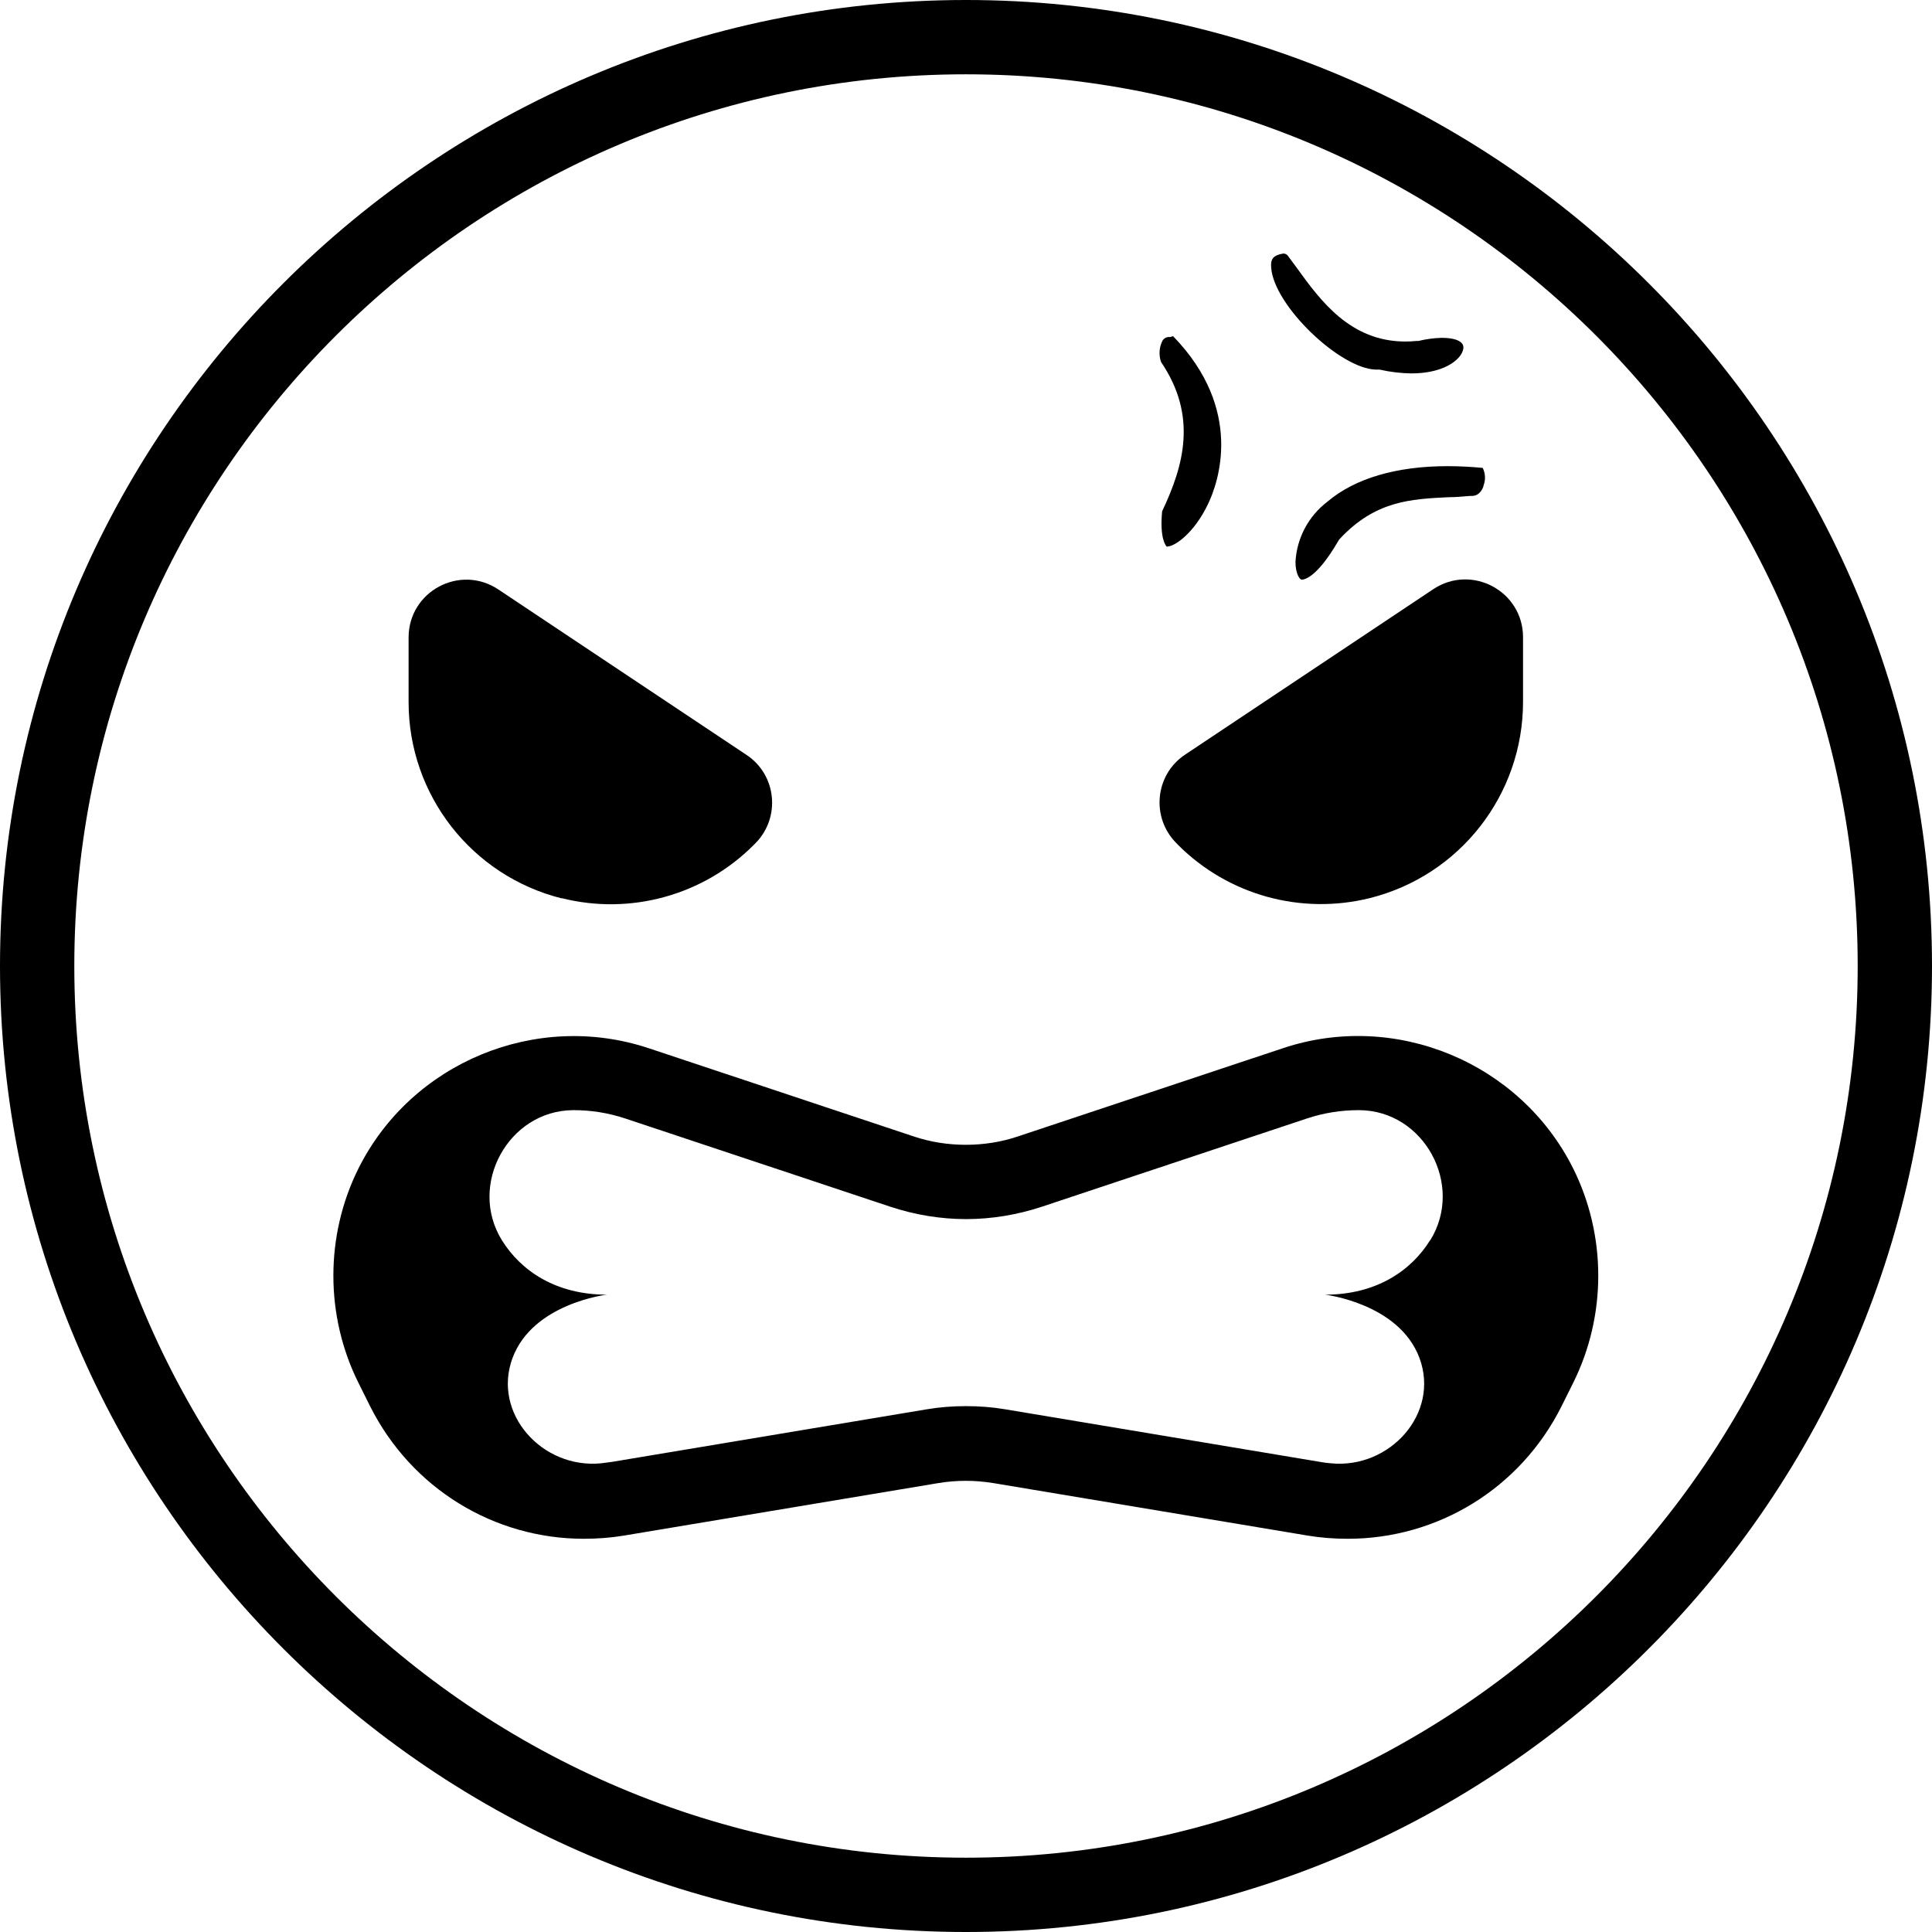 <?xml version="1.0" encoding="UTF-8"?>
<svg id="Layer_1" data-name="Layer 1" xmlns="http://www.w3.org/2000/svg" viewBox="0 0 936 936">
  <path d="M468,0C210,0,0,210,0,468s210,468,468,468,468-210,468-468S726,0,468,0ZM468,900c-238.22,0-432-193.78-432-432S229.78,36,468,36s432,193.78,432,432-193.78,432-432,432Z"/>
  <path d="M570.71,409.31c24.375,24.375,59.625,34.078,93,25.781,43.547-10.922,74.156-50.062,74.156-95.062v-31.312c0-22.312-24.844-35.625-43.453-23.297l-120.24,80.156c-14.625,9.703-16.688,30.469-4.219,42.938l.703.703.053.093Z"/>
  <path d="M272.16,435.14c33.375,8.391,68.766-1.453,93-25.781l.703-.703c12.469-12.469,10.453-33.234-4.219-42.938l-120.24-80.156c-18.609-12.375-43.453.938-43.453,23.297v31.312c0,45,30.609,84.141,74.156,95.062l.053-.093Z"/>
  <path d="M762.14,566.06c-25.688-51.375-86.156-76.453-140.63-58.219l-128.29,42.703c-8.156,2.766-16.781,4.078-25.312,4.078s-17.156-1.312-25.312-4.078l-128.29-42.703c-54.469-18.141-114.94,6.844-140.63,58.219-16.219,32.531-16.219,71.391,0,103.92l5.625,11.297c20.062,39.938,60.141,64.219,103.55,64.219,6.469,0,12.938-.469,19.453-1.547l152.39-25.453c4.312-.703,8.766-1.078,13.219-1.078s8.766.375,13.219,1.078l152.39,25.453c6.469,1.078,12.938,1.547,19.453,1.547,43.453,0,83.531-24.234,103.55-64.219l5.625-11.297c16.219-32.531,16.219-71.391,0-103.92h-.01ZM692.859,600.841c-9.234,14.859-26.156,26.391-50.859,26.391,0,0,35.859,4.219,45.703,30.703,9.938,26.859-14.391,53.766-42.844,51-1.781-.141-3.609-.375-5.391-.703l-152.39-25.453c-6.375-1.078-12.703-1.547-19.078-1.547s-12.703.469-19.078,1.547l-152.39,25.453c-1.781.234-3.609.469-5.391.703-28.547,2.766-52.781-24.234-42.844-51,9.844-26.531,45.703-30.703,45.703-30.703-24.703,0-41.625-11.531-50.859-26.391-16.547-26.766,3.141-62.766,34.453-63h.375c8.391,0,16.781,1.312,25.078,4.078l128.29,42.703c11.859,3.938,24.375,6,36.703,6s24.844-2.062,36.703-6l128.29-42.703c8.297-2.766,16.688-4.078,25.078-4.078h.375c31.453.141,51,36.234,34.453,63h-.081Z"/>
  <path d="M701.313,225.84c-24.813,0-44.944,5.944-58.187,17.185v.01c-9.198,6.981-14.865,17.637-15.501,29.167,0,6.046,2.207,8.623,2.946,8.623s6.888,0,17.708-18.602l.421-.688.524-.626c17.185-18.294,34.267-19.135,52.561-20.028,3.367,0,6.837-.318,10.512-.626h.893c3.47,0,5.256-3.367,5.626-5.256v-.01c.965-2.72.79-5.708-.472-8.305-5.995-.575-11.672-.842-17.031-.842v-.002Z"/>
  <path d="M566.81,163.3c-1.376-.175-2.731.431-3.521,1.571-1.704,3.244-1.992,7.053-.79,10.512,17.821,26.28,10.933,50.353.524,72.323-1.263,13.14,1.786,16.661,2.156,17.031.37.37.267,0,.524,0,3.316,0,12.77-6.252,19.608-20.655,4.835-10.091,17.606-45.57-16.98-81.202l-1.519.419Z"/>
  <path d="M666.676,179.068h1.735c5.02,1.139,10.142,1.755,15.296,1.838,13.561,0,21.342-4.784,24.176-9.249.524-.893,1.735-3.152.688-4.886s-4.096-3.1-10.142-3.1h-.01c-3.788.103-7.556.606-11.241,1.519h-1.057c-1.745.185-3.501.267-5.256.267-26.65,0-41.105-19.762-52.561-35.634l-4.312-5.831.01-.01c-.524-.729-1.365-1.16-2.269-1.16-4.835.842-6.252,2.525-5.882,6.837,1.263,18.345,33.426,49.092,50.826,49.409h0Z"/>
</svg>